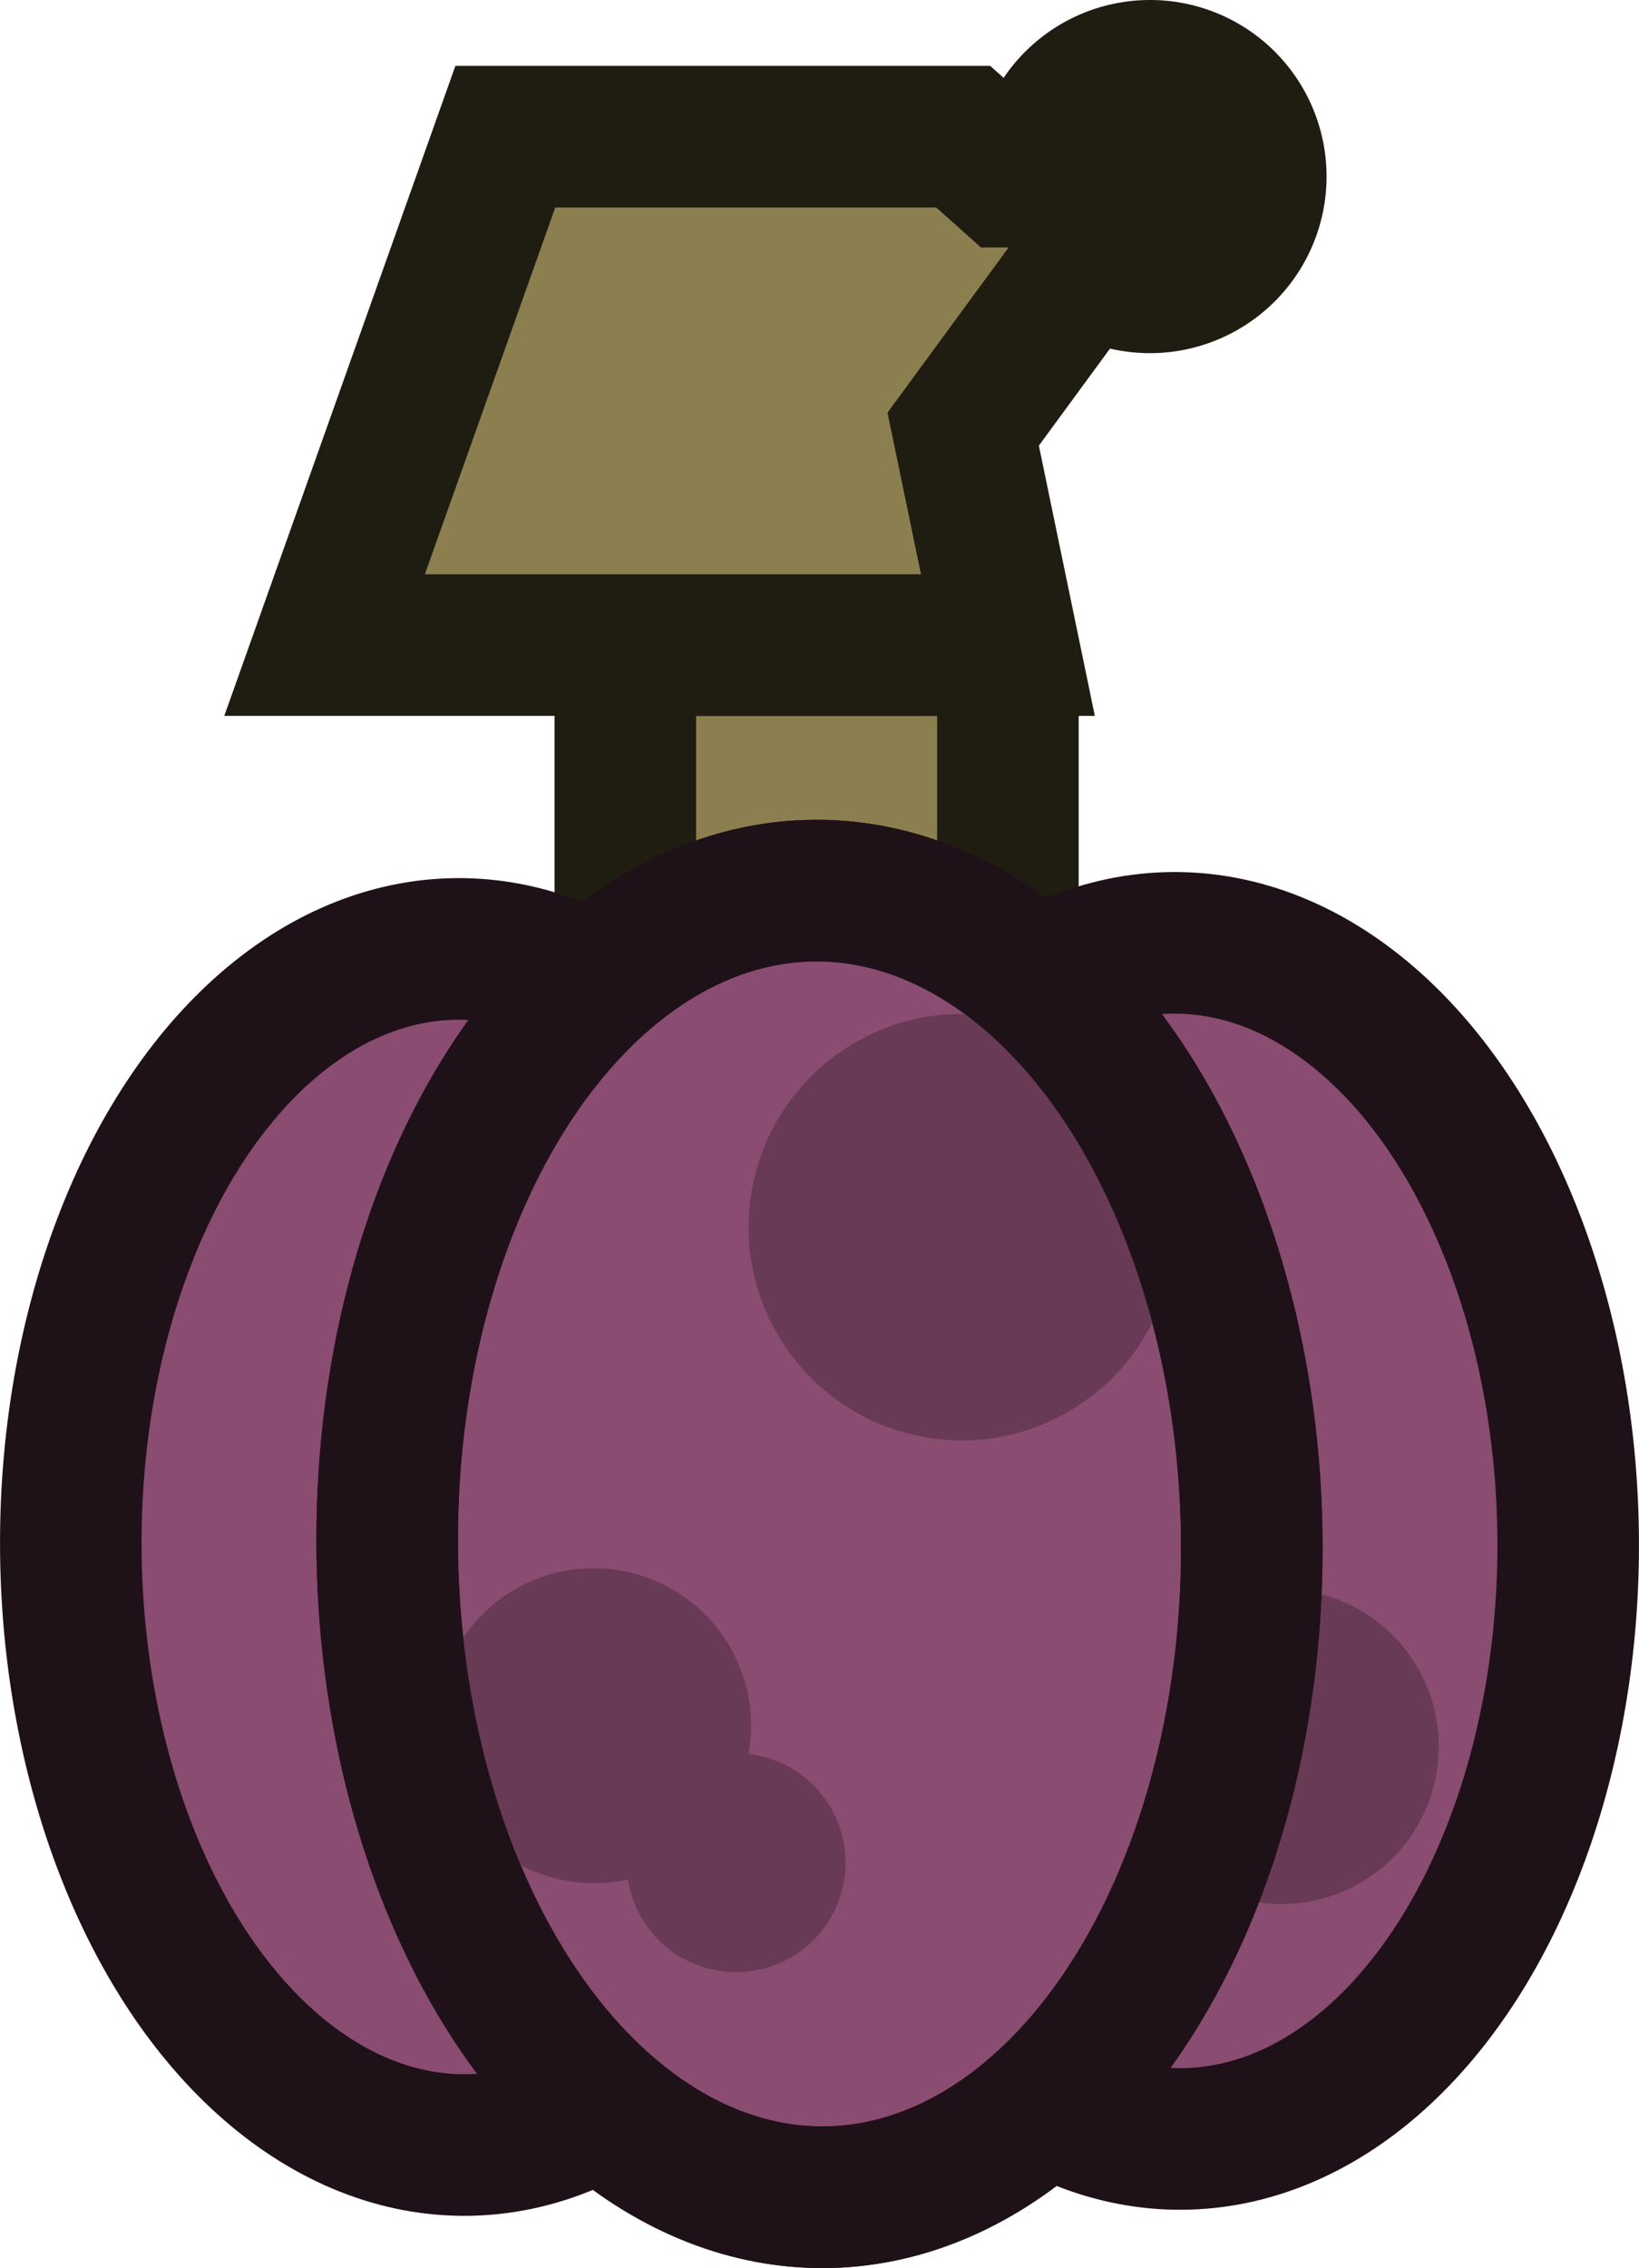 <svg xmlns="http://www.w3.org/2000/svg" width="46.322" height="64.059" fill="none"><path fill="#575946" stroke="#191A14" stroke-miterlimit="3.994" stroke-width="4" d="M18.173 18.22a.5.5 0 0 0-.5.5v9.336a.5.5 0 0 0 .5.5h9.813a.5.5 0 0 0 .5-.5v-9.337a.5.5 0 0 0-.5-.5z" style="fill:#8b7f50;fill-opacity:1;stroke:#1f1c11;stroke-opacity:1"/><path fill="#47443c" stroke="#191815" stroke-miterlimit="3.994" stroke-width="4" d="M29.512 4.988a2.98 2.98 0 0 0 1.846 2.76 2.993 2.993 0 0 0 4.134-2.76A2.987 2.987 0 0 0 32.502 2a2.99 2.99 0 0 0-2.762 1.844c-.15.363-.228.751-.228 1.144z" style="stroke:#1f1c11;stroke-opacity:1"/><path fill="#4E4735" stroke="#1B1913" stroke-linecap="square" stroke-miterlimit="3.994" stroke-width="4" d="m27.222 3.86 1.264 1.128h3.968l-5.232 7.132 1.264 6.099H9.173L14.282 3.86Z" style="fill:#8b7f50;fill-opacity:1;stroke:#1f1c11;stroke-opacity:1"/><g transform="rotate(-31.577 14.301 74.138)"><ellipse cx="69.773" cy="25.646" rx="11.045" ry="16.891" style="fill:#8a4c70;fill-opacity:1;stroke:#1f1118;stroke-width:4;stroke-linecap:round;stroke-linejoin:round;stroke-dasharray:none;stroke-opacity:1" transform="rotate(31.091)skewX(-.018)"/><ellipse cx="49.543" cy="25.646" rx="11.045" ry="16.891" style="fill:#8a4c70;fill-opacity:1;stroke:#1f1118;stroke-width:4;stroke-linecap:round;stroke-linejoin:round;stroke-dasharray:none;stroke-opacity:1" transform="rotate(31.091)skewX(-.018)"/><circle cx="45.962" cy="64.477" r="4.448" style="fill:#693a55;fill-opacity:1;stroke:none;stroke-width:4;stroke-linecap:round;stroke-linejoin:round;stroke-dasharray:none;stroke-opacity:1"/><ellipse cx="59.658" cy="25.646" rx="12.218" ry="18.452" style="fill:#8a4c70;fill-opacity:1;stroke:#1f1118;stroke-width:4;stroke-linecap:round;stroke-linejoin:round;stroke-dasharray:none;stroke-opacity:1" transform="rotate(31.091)skewX(-.018)"/><circle cx="45.946" cy="47.248" r="6.021" style="fill:#693a55;fill-opacity:1;stroke:none;stroke-width:4;stroke-linecap:round;stroke-linejoin:round;stroke-dasharray:none;stroke-opacity:1"/><circle cx="29.712" cy="53.797" r="4.448" style="fill:#693a55;fill-opacity:1;stroke:none;stroke-width:4;stroke-linecap:round;stroke-linejoin:round;stroke-dasharray:none;stroke-opacity:1"/><circle cx="31.116" cy="59.201" r="3.092" style="fill:#693a55;fill-opacity:1;stroke:none;stroke-width:4;stroke-linecap:round;stroke-linejoin:round;stroke-dasharray:none;stroke-opacity:1"/><ellipse cx="59.658" cy="25.646" rx="12.218" ry="18.452" style="fill:none;fill-opacity:1;stroke:#1f1118;stroke-width:4;stroke-linecap:round;stroke-linejoin:round;stroke-dasharray:none;stroke-opacity:1" transform="rotate(31.091)skewX(-.018)"/></g></svg>